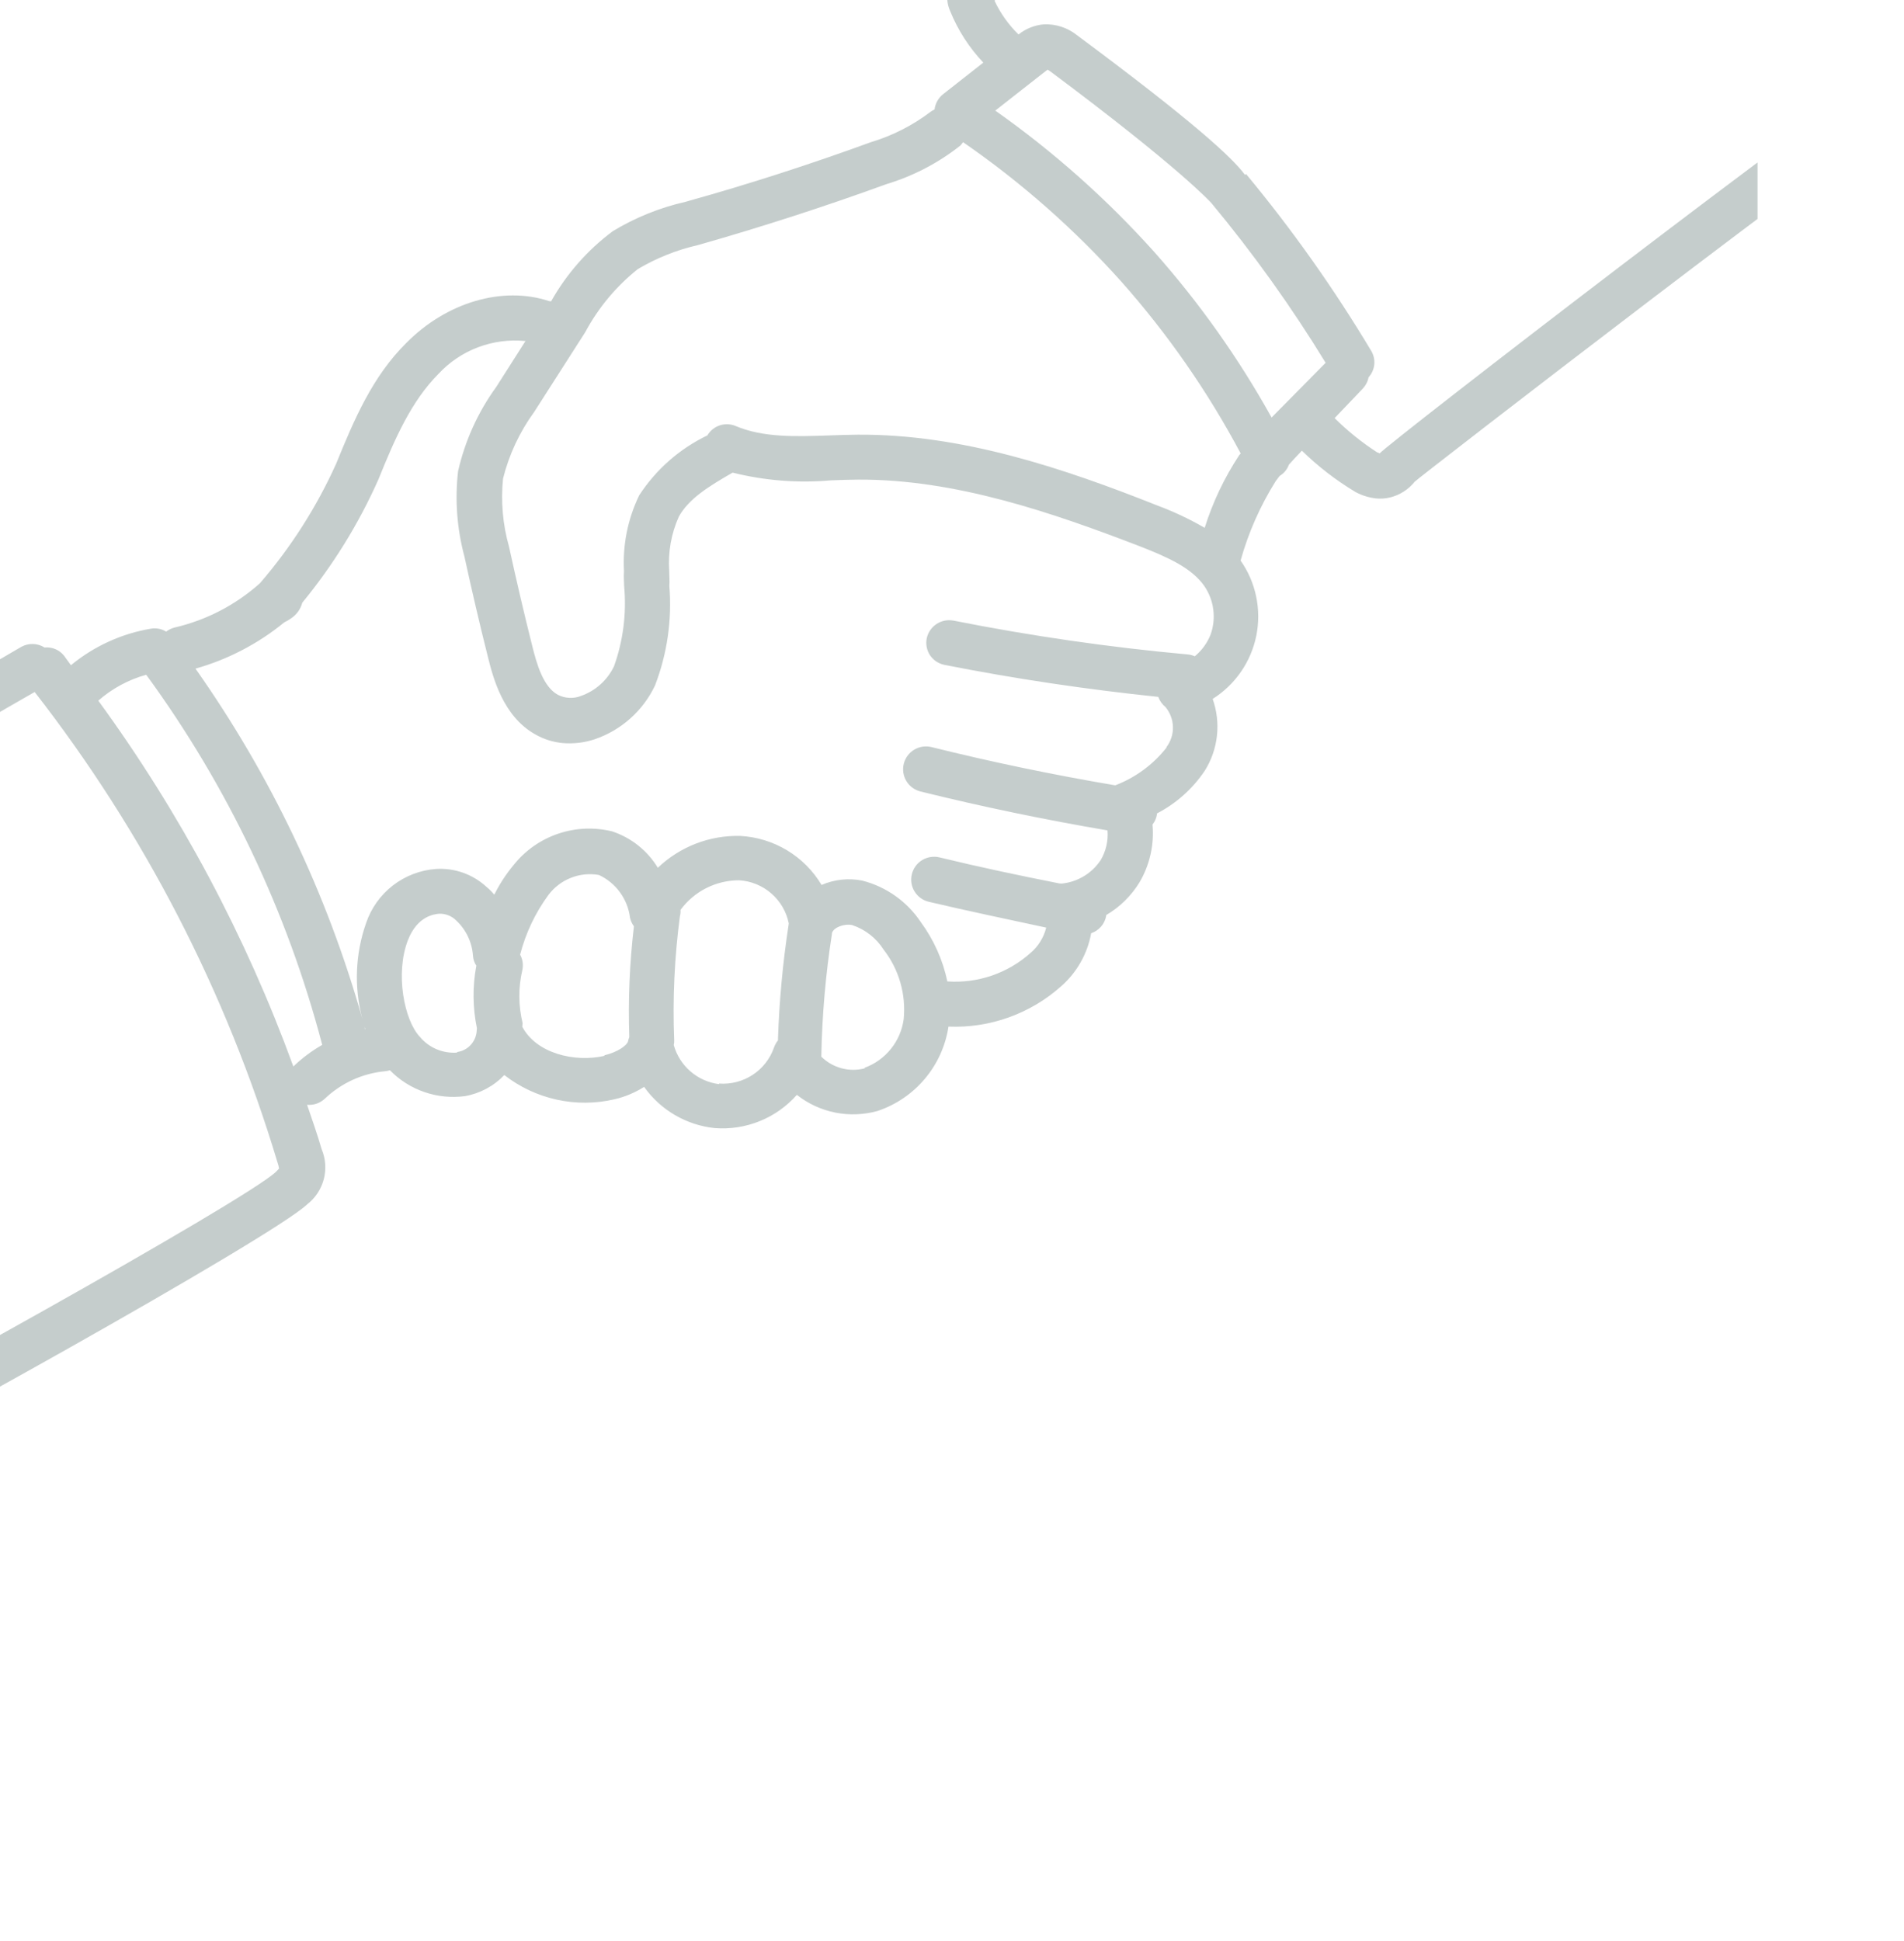 <svg width="52" height="53" viewBox="0 0 52 53" fill="none" xmlns="http://www.w3.org/2000/svg">
<g opacity="0.5" clip-path="url(#clip0)">
<g clip-path="url(#clip1)">
<path d="M53.3 1.42C53.212 1.283 53.072 1.186 52.913 1.15C52.753 1.115 52.586 1.144 52.447 1.231C50.063 2.733 37.879 12.129 37.682 12.379L37.606 12.348C37.19 12.078 36.802 11.766 36.45 11.416L37.216 10.614C37.298 10.527 37.355 10.419 37.377 10.302C37.466 10.204 37.521 10.08 37.533 9.948C37.545 9.817 37.514 9.685 37.445 9.573C36.431 7.881 35.29 6.268 34.03 4.75L34.003 4.776C33.657 4.303 32.581 3.312 29.41 0.958C29.153 0.753 28.83 0.649 28.501 0.665C28.251 0.688 28.013 0.784 27.817 0.941C27.544 0.675 27.322 0.363 27.161 0.018L30.261 -2.82C30.37 -2.933 30.433 -3.083 30.435 -3.24C30.438 -3.397 30.38 -3.549 30.274 -3.665C30.168 -3.781 30.022 -3.852 29.865 -3.864C29.708 -3.877 29.553 -3.829 29.43 -3.73L26.193 -0.756C26.048 -0.634 25.943 -0.47 25.893 -0.287C25.847 -0.092 25.866 0.113 25.947 0.296C26.158 0.82 26.467 1.299 26.855 1.709L25.757 2.572C25.627 2.675 25.543 2.825 25.523 2.989C25.485 3.006 25.448 3.028 25.414 3.053C24.926 3.424 24.375 3.705 23.788 3.881C22.146 4.479 20.464 5.025 18.785 5.492L18.721 5.511C18.019 5.67 17.348 5.941 16.733 6.314C16.045 6.828 15.472 7.479 15.052 8.227L14.999 8.222C13.729 7.801 12.191 8.252 11.09 9.371C10.178 10.275 9.676 11.441 9.183 12.656C8.65 13.84 7.948 14.941 7.099 15.925C6.436 16.518 5.634 16.934 4.767 17.135C4.684 17.156 4.605 17.194 4.537 17.246C4.416 17.171 4.272 17.142 4.131 17.164C3.325 17.298 2.568 17.643 1.938 18.163L1.747 17.901C1.684 17.823 1.603 17.762 1.51 17.723C1.417 17.685 1.317 17.67 1.217 17.68C1.122 17.62 1.013 17.587 0.901 17.584C0.789 17.581 0.678 17.608 0.58 17.663C-0.527 18.302 -1.641 18.97 -2.722 19.64C-2.791 19.682 -2.852 19.738 -2.9 19.803C-2.948 19.869 -2.982 19.943 -3.001 20.022C-3.02 20.101 -3.023 20.183 -3.01 20.264C-2.997 20.344 -2.968 20.42 -2.925 20.489C-2.874 20.57 -2.805 20.638 -2.723 20.687C-2.641 20.737 -2.549 20.767 -2.454 20.776C-2.321 20.79 -2.186 20.758 -2.073 20.686C-1.084 20.074 -0.072 19.472 0.947 18.895C3.934 22.731 6.182 27.087 7.579 31.741C7.598 31.795 7.612 31.85 7.622 31.907C7.594 31.939 7.565 31.969 7.535 31.998C6.666 32.815 -4.212 38.84 -5.315 39.297C-5.441 39.351 -5.546 39.445 -5.613 39.565C-5.679 39.684 -5.705 39.823 -5.684 39.958C-5.663 40.094 -5.598 40.218 -5.498 40.312C-5.399 40.407 -5.271 40.465 -5.134 40.479C-5.034 40.489 -4.933 40.474 -4.84 40.435C-3.598 39.92 7.407 33.812 8.384 32.889C8.608 32.717 8.769 32.475 8.842 32.202C8.914 31.929 8.894 31.64 8.785 31.38C8.662 30.956 8.524 30.571 8.387 30.166C8.476 30.174 8.566 30.163 8.65 30.134C8.734 30.104 8.811 30.057 8.875 29.996C9.325 29.569 9.905 29.306 10.523 29.249C10.566 29.245 10.608 29.237 10.649 29.223C10.912 29.492 11.233 29.696 11.589 29.818C11.944 29.941 12.323 29.979 12.697 29.93C13.108 29.858 13.485 29.656 13.773 29.354C14.193 29.681 14.681 29.91 15.201 30.025C15.722 30.14 16.262 30.137 16.781 30.016C17.069 29.95 17.342 29.835 17.591 29.677C17.814 29.99 18.1 30.252 18.432 30.446C18.764 30.64 19.134 30.762 19.517 30.802C19.936 30.835 20.357 30.771 20.747 30.613C21.137 30.456 21.485 30.21 21.763 29.895C22.069 30.137 22.429 30.302 22.812 30.379C23.195 30.455 23.591 30.44 23.967 30.335C24.471 30.166 24.919 29.861 25.26 29.454C25.602 29.048 25.824 28.556 25.904 28.031C27.031 28.078 28.133 27.684 28.975 26.935C29.408 26.558 29.699 26.045 29.801 25.481C29.904 25.447 29.996 25.386 30.068 25.304C30.14 25.223 30.188 25.124 30.209 25.018L30.212 24.985C30.585 24.766 30.898 24.458 31.123 24.089C31.402 23.613 31.526 23.062 31.476 22.513C31.537 22.437 31.578 22.347 31.595 22.251L31.599 22.21C32.125 21.937 32.574 21.536 32.904 21.044C33.086 20.754 33.199 20.428 33.236 20.088C33.273 19.749 33.233 19.406 33.119 19.084C33.424 18.892 33.687 18.639 33.892 18.343C34.097 18.046 34.239 17.711 34.311 17.358C34.382 17.004 34.381 16.64 34.307 16.288C34.234 15.935 34.089 15.601 33.882 15.306C34.095 14.541 34.418 13.811 34.841 13.137L34.945 12.998C35.064 12.927 35.155 12.817 35.202 12.687C35.317 12.557 35.436 12.431 35.556 12.306C35.998 12.738 36.49 13.117 37.021 13.435C37.196 13.529 37.387 13.588 37.585 13.61C37.712 13.622 37.84 13.613 37.964 13.583C38.23 13.517 38.467 13.366 38.638 13.152C38.703 13.071 50.756 3.751 53.109 2.275C53.247 2.186 53.345 2.047 53.38 1.887C53.416 1.727 53.387 1.559 53.3 1.42ZM28.486 1.998L28.611 1.902L28.685 1.95C32.219 4.585 33.049 5.508 33.083 5.544C34.228 6.921 35.271 8.379 36.204 9.906L34.833 11.294L34.728 11.4C33.83 9.783 32.758 8.27 31.53 6.886C30.231 5.438 28.772 4.141 27.182 3.02L28.486 1.998ZM17.42 7.347C17.928 7.046 18.479 6.826 19.054 6.694L19.122 6.675C20.824 6.19 22.532 5.638 24.212 5.027C24.947 4.805 25.632 4.447 26.232 3.971C26.259 3.944 26.279 3.909 26.302 3.882C27.888 4.977 29.338 6.254 30.623 7.688C31.892 9.118 32.986 10.694 33.884 12.381L33.842 12.431C33.438 13.045 33.121 13.711 32.901 14.412C32.492 14.175 32.065 13.973 31.622 13.808C29.05 12.785 26.27 11.85 23.43 11.869C23.174 11.87 22.916 11.88 22.658 11.889C21.727 11.921 20.846 11.952 20.089 11.631C19.951 11.573 19.797 11.568 19.656 11.615C19.514 11.662 19.395 11.759 19.32 11.888C18.56 12.252 17.916 12.819 17.457 13.524C17.145 14.168 17.002 14.88 17.042 15.594C17.029 15.733 17.045 15.875 17.046 16.007C17.114 16.747 17.02 17.493 16.769 18.193C16.679 18.381 16.553 18.549 16.398 18.688C16.243 18.827 16.062 18.934 15.865 19.003C15.764 19.043 15.655 19.06 15.546 19.054C15.438 19.049 15.331 19.02 15.235 18.971C14.841 18.753 14.664 18.158 14.531 17.617C14.307 16.725 14.097 15.822 13.902 14.928C13.731 14.323 13.675 13.692 13.739 13.066C13.903 12.411 14.192 11.793 14.59 11.247L15.985 9.068C16.341 8.403 16.829 7.818 17.42 7.347ZM8.012 29.12C6.713 25.558 4.92 22.196 2.685 19.131C3.062 18.8 3.51 18.558 3.993 18.424C6.215 21.463 7.845 24.891 8.8 28.53C8.514 28.693 8.249 28.891 8.012 29.12ZM9.962 28.099C9.967 28.045 9.935 27.989 9.919 27.934C9.935 27.989 9.955 28.04 9.975 28.096L9.962 28.099ZM12.483 28.741C12.294 28.755 12.103 28.724 11.928 28.651C11.753 28.578 11.597 28.464 11.475 28.319C11.036 27.866 10.787 26.566 11.145 25.661C11.404 25.007 11.864 24.962 11.993 24.949C12.079 24.946 12.164 24.961 12.244 24.992C12.324 25.023 12.396 25.071 12.457 25.131C12.728 25.384 12.893 25.73 12.918 26.099C12.924 26.195 12.955 26.288 13.009 26.367C12.903 26.933 12.908 27.513 13.025 28.076C13.02 28.11 13.017 28.144 13.016 28.178C13.001 28.315 12.941 28.444 12.845 28.543C12.749 28.642 12.622 28.706 12.485 28.725L12.483 28.741ZM16.506 28.83C15.689 29.016 14.644 28.76 14.264 28.035C14.269 28.003 14.272 27.97 14.273 27.937C14.157 27.46 14.154 26.963 14.266 26.486C14.297 26.343 14.275 26.195 14.205 26.067C14.357 25.477 14.621 24.922 14.982 24.431C15.139 24.224 15.351 24.063 15.594 23.968C15.837 23.872 16.101 23.846 16.358 23.891C16.587 23.998 16.785 24.161 16.933 24.366C17.081 24.57 17.176 24.808 17.206 25.059C17.225 25.143 17.261 25.223 17.313 25.292C17.195 26.296 17.152 27.307 17.187 28.317C17.171 28.357 17.159 28.397 17.151 28.438C17.12 28.543 16.875 28.727 16.507 28.814L16.506 28.83ZM19.636 29.602C19.348 29.565 19.077 29.444 18.857 29.254C18.638 29.065 18.479 28.814 18.401 28.535C18.411 28.494 18.415 28.451 18.413 28.408C18.368 27.276 18.42 26.141 18.569 25.018C18.585 24.962 18.59 24.903 18.585 24.845C18.769 24.595 19.009 24.39 19.287 24.25C19.565 24.109 19.873 24.036 20.184 24.036C20.509 24.055 20.819 24.181 21.064 24.394C21.31 24.607 21.478 24.895 21.542 25.213C21.539 25.224 21.538 25.235 21.538 25.246C21.377 26.294 21.28 27.35 21.246 28.41C21.198 28.468 21.161 28.535 21.137 28.606C21.03 28.912 20.825 29.173 20.554 29.35C20.283 29.527 19.961 29.61 19.638 29.586L19.636 29.602ZM23.615 29.171C23.407 29.225 23.188 29.224 22.981 29.168C22.773 29.112 22.584 29.003 22.431 28.852C22.451 27.732 22.548 26.614 22.72 25.506C22.72 25.506 22.722 25.486 22.723 25.474C22.766 25.325 23.049 25.214 23.273 25.259C23.628 25.376 23.931 25.613 24.131 25.928C24.551 26.468 24.748 27.148 24.68 27.829C24.64 28.125 24.52 28.405 24.332 28.639C24.145 28.872 23.898 29.05 23.617 29.154L23.615 29.171ZM31.856 20.416C31.492 20.877 31.01 21.232 30.461 21.442L30.432 21.439C28.76 21.155 27.085 20.808 25.442 20.399C25.28 20.359 25.11 20.384 24.968 20.47C24.825 20.555 24.723 20.694 24.683 20.854C24.643 21.015 24.668 21.185 24.754 21.327C24.839 21.469 24.978 21.571 25.139 21.611C26.823 22.028 28.539 22.383 30.247 22.674C30.27 22.957 30.205 23.24 30.061 23.484C29.942 23.664 29.784 23.815 29.599 23.926C29.413 24.037 29.206 24.106 28.99 24.126L28.929 24.121C27.834 23.905 26.738 23.673 25.656 23.41C25.495 23.372 25.325 23.399 25.183 23.486C25.042 23.572 24.941 23.711 24.903 23.872C24.864 24.033 24.891 24.203 24.978 24.343C25.065 24.484 25.204 24.585 25.366 24.623C26.424 24.872 27.5 25.098 28.573 25.328C28.506 25.598 28.356 25.84 28.144 26.02C27.837 26.295 27.477 26.505 27.087 26.639C26.697 26.772 26.284 26.826 25.873 26.797C25.749 26.21 25.501 25.657 25.145 25.173C24.77 24.613 24.201 24.211 23.547 24.044C23.174 23.97 22.787 24.012 22.438 24.163C22.207 23.776 21.884 23.452 21.497 23.218C21.111 22.985 20.673 22.85 20.222 22.825C19.807 22.814 19.394 22.885 19.007 23.034C18.62 23.183 18.266 23.408 17.966 23.694C17.682 23.226 17.241 22.874 16.72 22.701C16.23 22.58 15.716 22.603 15.238 22.766C14.76 22.929 14.339 23.226 14.026 23.621C13.819 23.869 13.643 24.14 13.499 24.429C13.434 24.349 13.36 24.276 13.28 24.21C13.096 24.042 12.88 23.912 12.645 23.829C12.41 23.746 12.161 23.711 11.912 23.726C11.482 23.757 11.071 23.913 10.73 24.177C10.39 24.44 10.135 24.798 9.998 25.205C9.703 26.044 9.666 26.952 9.894 27.811C8.927 24.392 7.387 21.162 5.339 18.257C6.225 18.007 7.05 17.577 7.763 16.994C7.829 16.963 7.892 16.926 7.951 16.883C8.102 16.783 8.21 16.631 8.256 16.456C9.097 15.433 9.797 14.301 10.335 13.091C10.793 11.955 11.233 10.958 11.973 10.211C12.272 9.888 12.643 9.638 13.056 9.482C13.469 9.326 13.912 9.268 14.351 9.312L13.552 10.566C13.052 11.255 12.698 12.038 12.51 12.868C12.421 13.649 12.48 14.439 12.684 15.197C12.882 16.104 13.095 17.024 13.322 17.925C13.464 18.496 13.734 19.561 14.625 20.056C14.856 20.187 15.113 20.267 15.378 20.29C15.669 20.313 15.963 20.278 16.241 20.186C16.599 20.064 16.93 19.871 17.213 19.619C17.496 19.367 17.725 19.062 17.888 18.72C18.222 17.854 18.356 16.924 18.281 16C18.293 15.864 18.277 15.727 18.277 15.586C18.242 15.08 18.331 14.573 18.538 14.11C18.807 13.622 19.339 13.29 20.008 12.905C20.885 13.124 21.793 13.196 22.694 13.116C22.939 13.105 23.188 13.099 23.433 13.096C26.081 13.081 28.735 13.992 31.183 14.937C31.886 15.216 32.547 15.503 32.894 16.006C33.024 16.197 33.107 16.417 33.136 16.646C33.166 16.876 33.14 17.109 33.062 17.327C32.971 17.558 32.822 17.762 32.63 17.92C32.571 17.893 32.508 17.876 32.444 17.87C30.294 17.674 28.156 17.365 26.039 16.945C25.878 16.915 25.712 16.949 25.576 17.039C25.44 17.129 25.345 17.269 25.31 17.428C25.294 17.508 25.293 17.589 25.309 17.669C25.324 17.749 25.355 17.824 25.4 17.892C25.445 17.959 25.503 18.017 25.571 18.062C25.639 18.107 25.714 18.138 25.794 18.154C27.718 18.535 29.68 18.825 31.633 19.028C31.672 19.137 31.741 19.233 31.831 19.306C31.957 19.459 32.029 19.649 32.034 19.848C32.039 20.046 31.977 20.24 31.858 20.399L31.856 20.416Z" fill="#8C9C9A"/>
</g>
</g>
<defs>
<clipPath id="clip0">
<rect width="52" height="53" fill="white"/>
</clipPath>
<clipPath id="clip1">
<rect width="61" height="59" fill="white" transform="translate(-13 -11)"/>
</clipPath>
</defs>
</svg>
